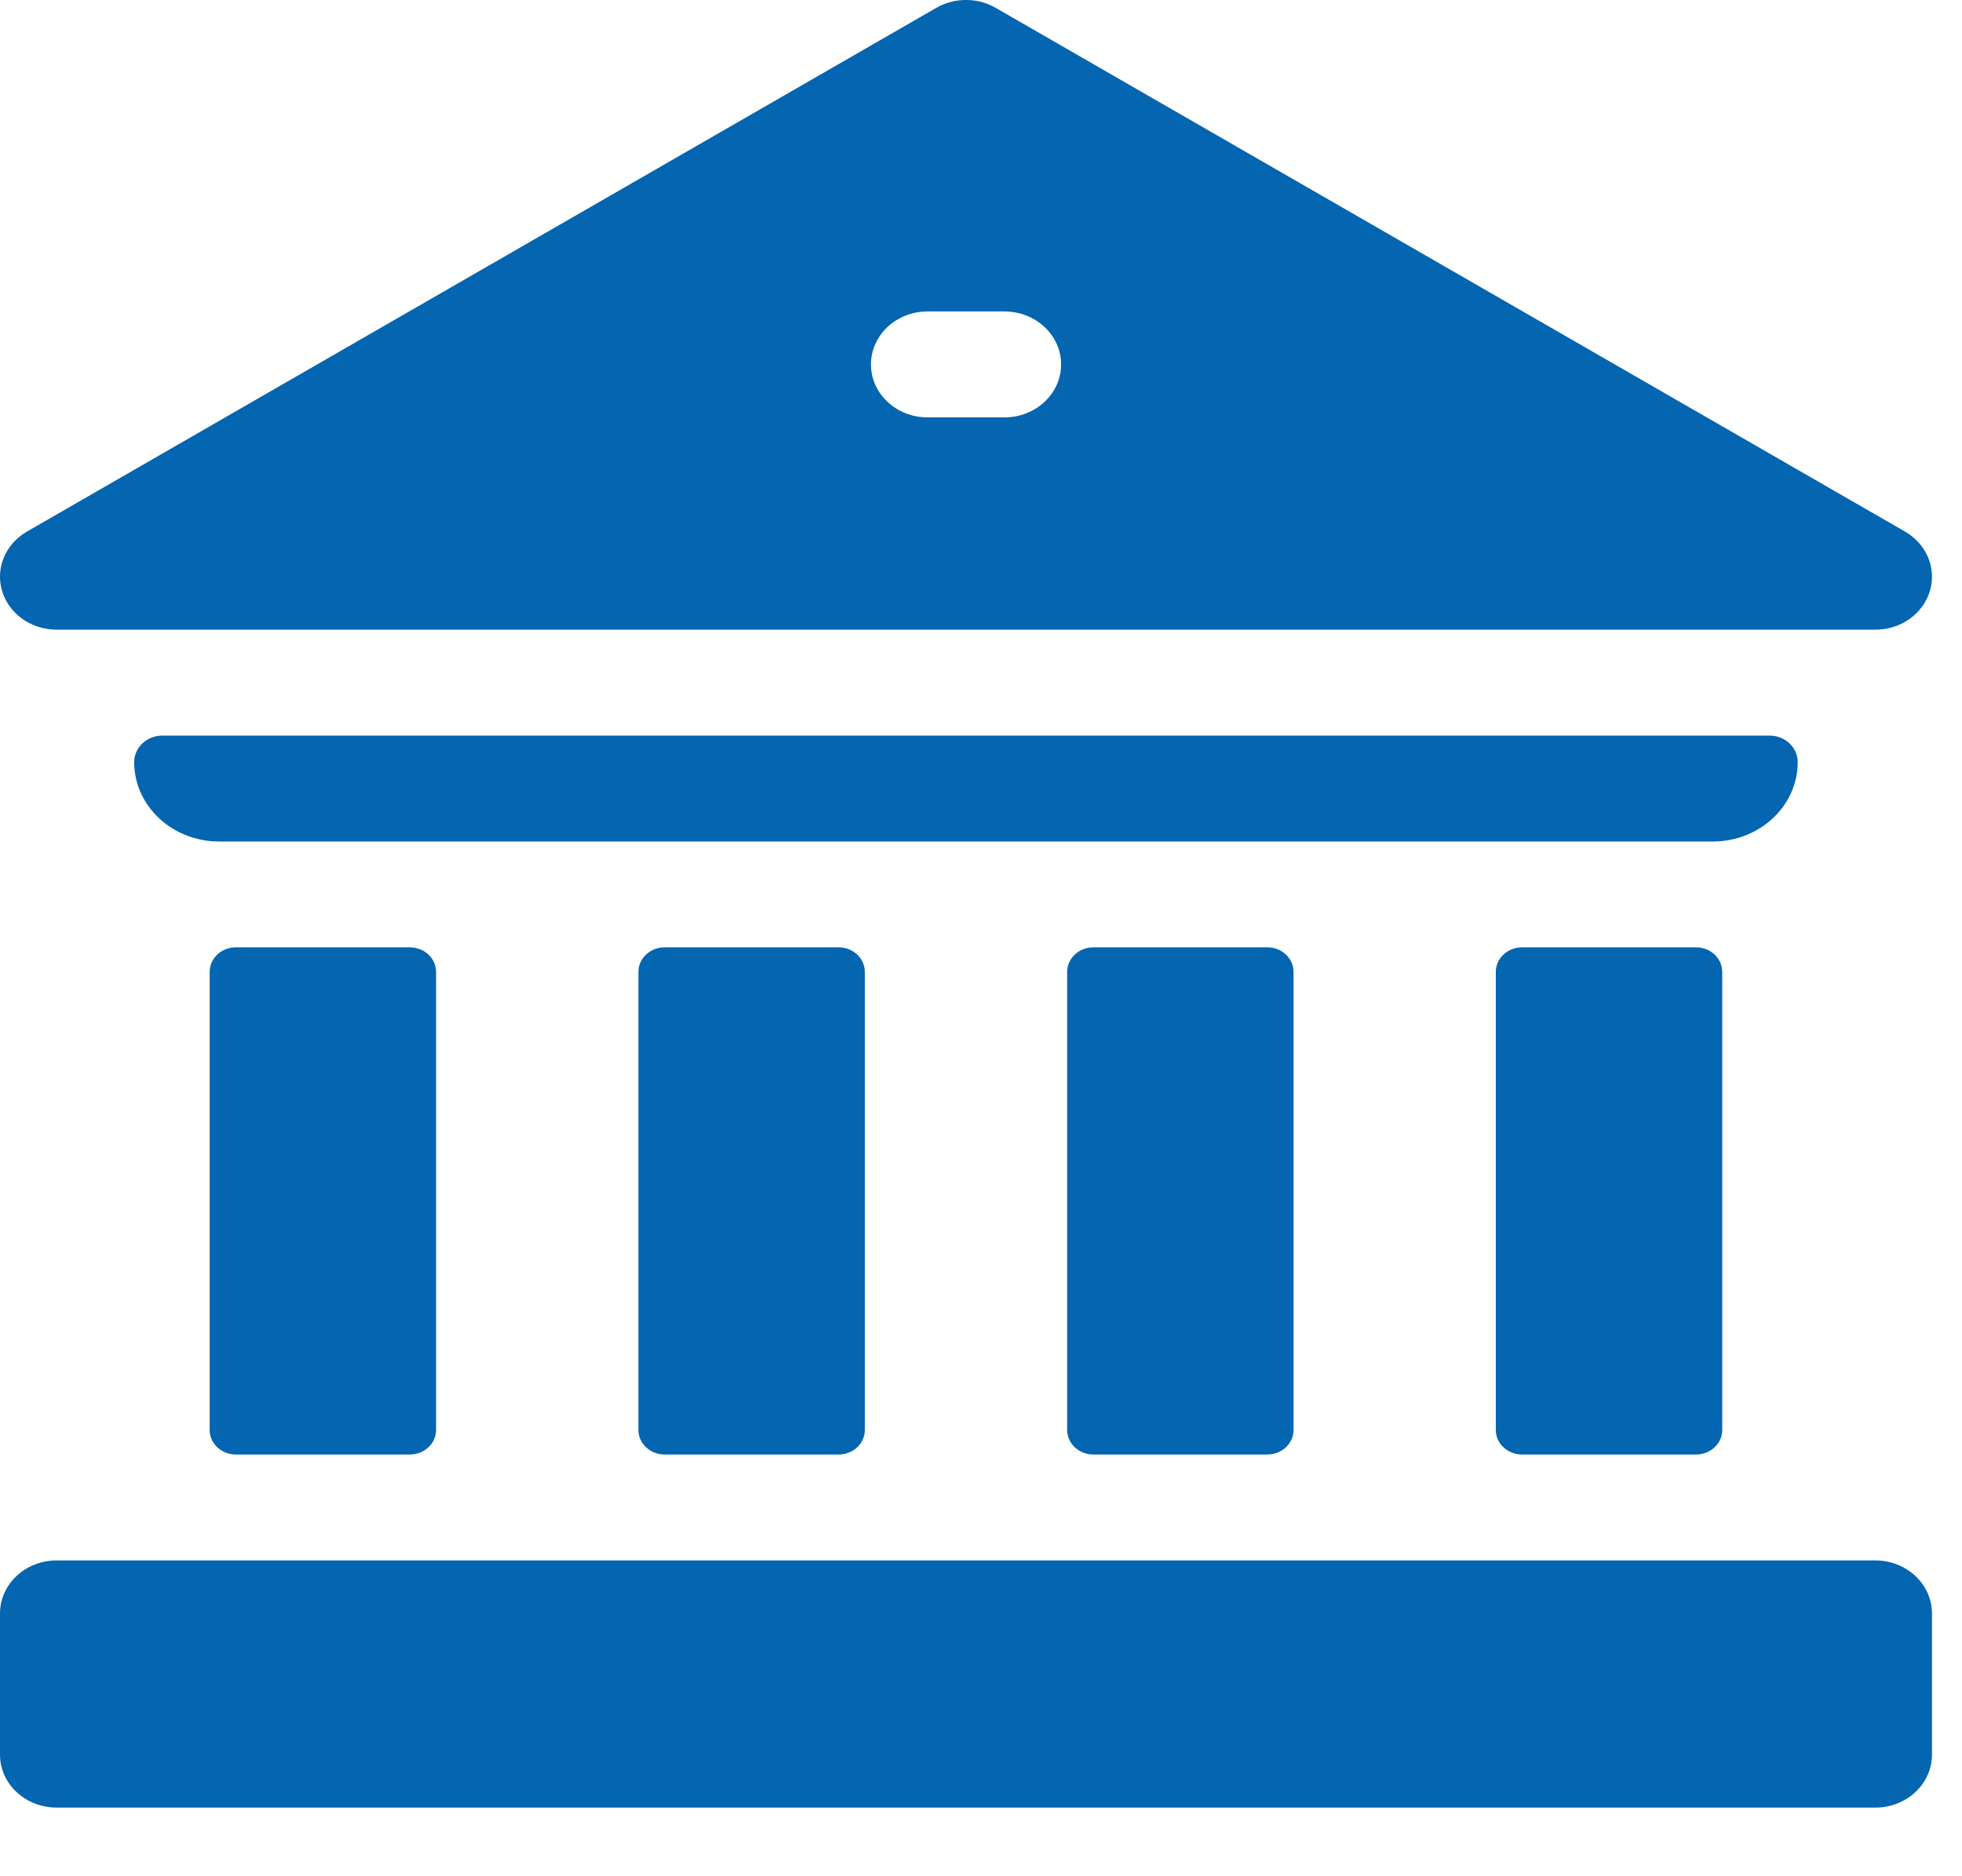 <svg width="23" height="22" viewBox="0 0 23 22" fill="none" xmlns="http://www.w3.org/2000/svg">
<path fill-rule="evenodd" clip-rule="evenodd" d="M11.775 3.652H10.873C10.507 3.652 10.21 3.93 10.21 4.273C10.21 4.616 10.507 4.894 10.873 4.894H11.775C12.142 4.894 12.439 4.616 12.439 4.273C12.439 3.93 12.142 3.652 11.775 3.652ZM21.985 7.383H0.663C0.367 7.383 0.106 7.199 0.025 6.931C-0.056 6.664 0.063 6.379 0.316 6.233L10.976 0.092C11.19 -0.031 11.459 -0.031 11.672 0.092L22.332 6.233C22.585 6.379 22.704 6.664 22.623 6.931C22.542 7.199 22.282 7.383 21.985 7.383ZM20.742 8.625C20.926 8.625 21.074 8.764 21.074 8.936C21.074 9.45 20.629 9.867 20.079 9.867H2.569C2.019 9.867 1.573 9.45 1.573 8.936C1.573 8.764 1.722 8.625 1.905 8.625H20.742ZM2.765 11.108H4.804C4.974 11.108 5.112 11.237 5.112 11.396V16.768C5.112 16.926 4.974 17.055 4.804 17.055H2.765C2.595 17.055 2.458 16.926 2.458 16.768V11.396C2.458 11.237 2.595 11.108 2.765 11.108ZM9.831 11.108H7.792C7.622 11.108 7.484 11.237 7.484 11.396V16.768C7.484 16.926 7.622 17.055 7.792 17.055H9.831C10.001 17.055 10.138 16.926 10.138 16.768V11.396C10.138 11.237 10.001 11.108 9.831 11.108ZM12.817 11.108H14.857C15.026 11.108 15.164 11.237 15.164 11.396V16.768C15.164 16.926 15.026 17.055 14.857 17.055H12.817C12.648 17.055 12.51 16.926 12.51 16.768V11.396C12.51 11.237 12.648 11.108 12.817 11.108ZM17.843 11.108H19.882C20.052 11.108 20.189 11.237 20.189 11.396V16.768C20.189 16.926 20.052 17.055 19.882 17.055H17.843C17.673 17.055 17.535 16.926 17.535 16.768V11.396C17.535 11.237 17.673 11.108 17.843 11.108ZM21.984 18.297H0.664C0.297 18.297 0 18.576 0 18.919V20.574C0 20.917 0.297 21.195 0.664 21.195H21.984C22.351 21.195 22.648 20.917 22.648 20.574V18.919C22.648 18.576 22.351 18.297 21.984 18.297Z" fill="#0465B0"/>
</svg>
